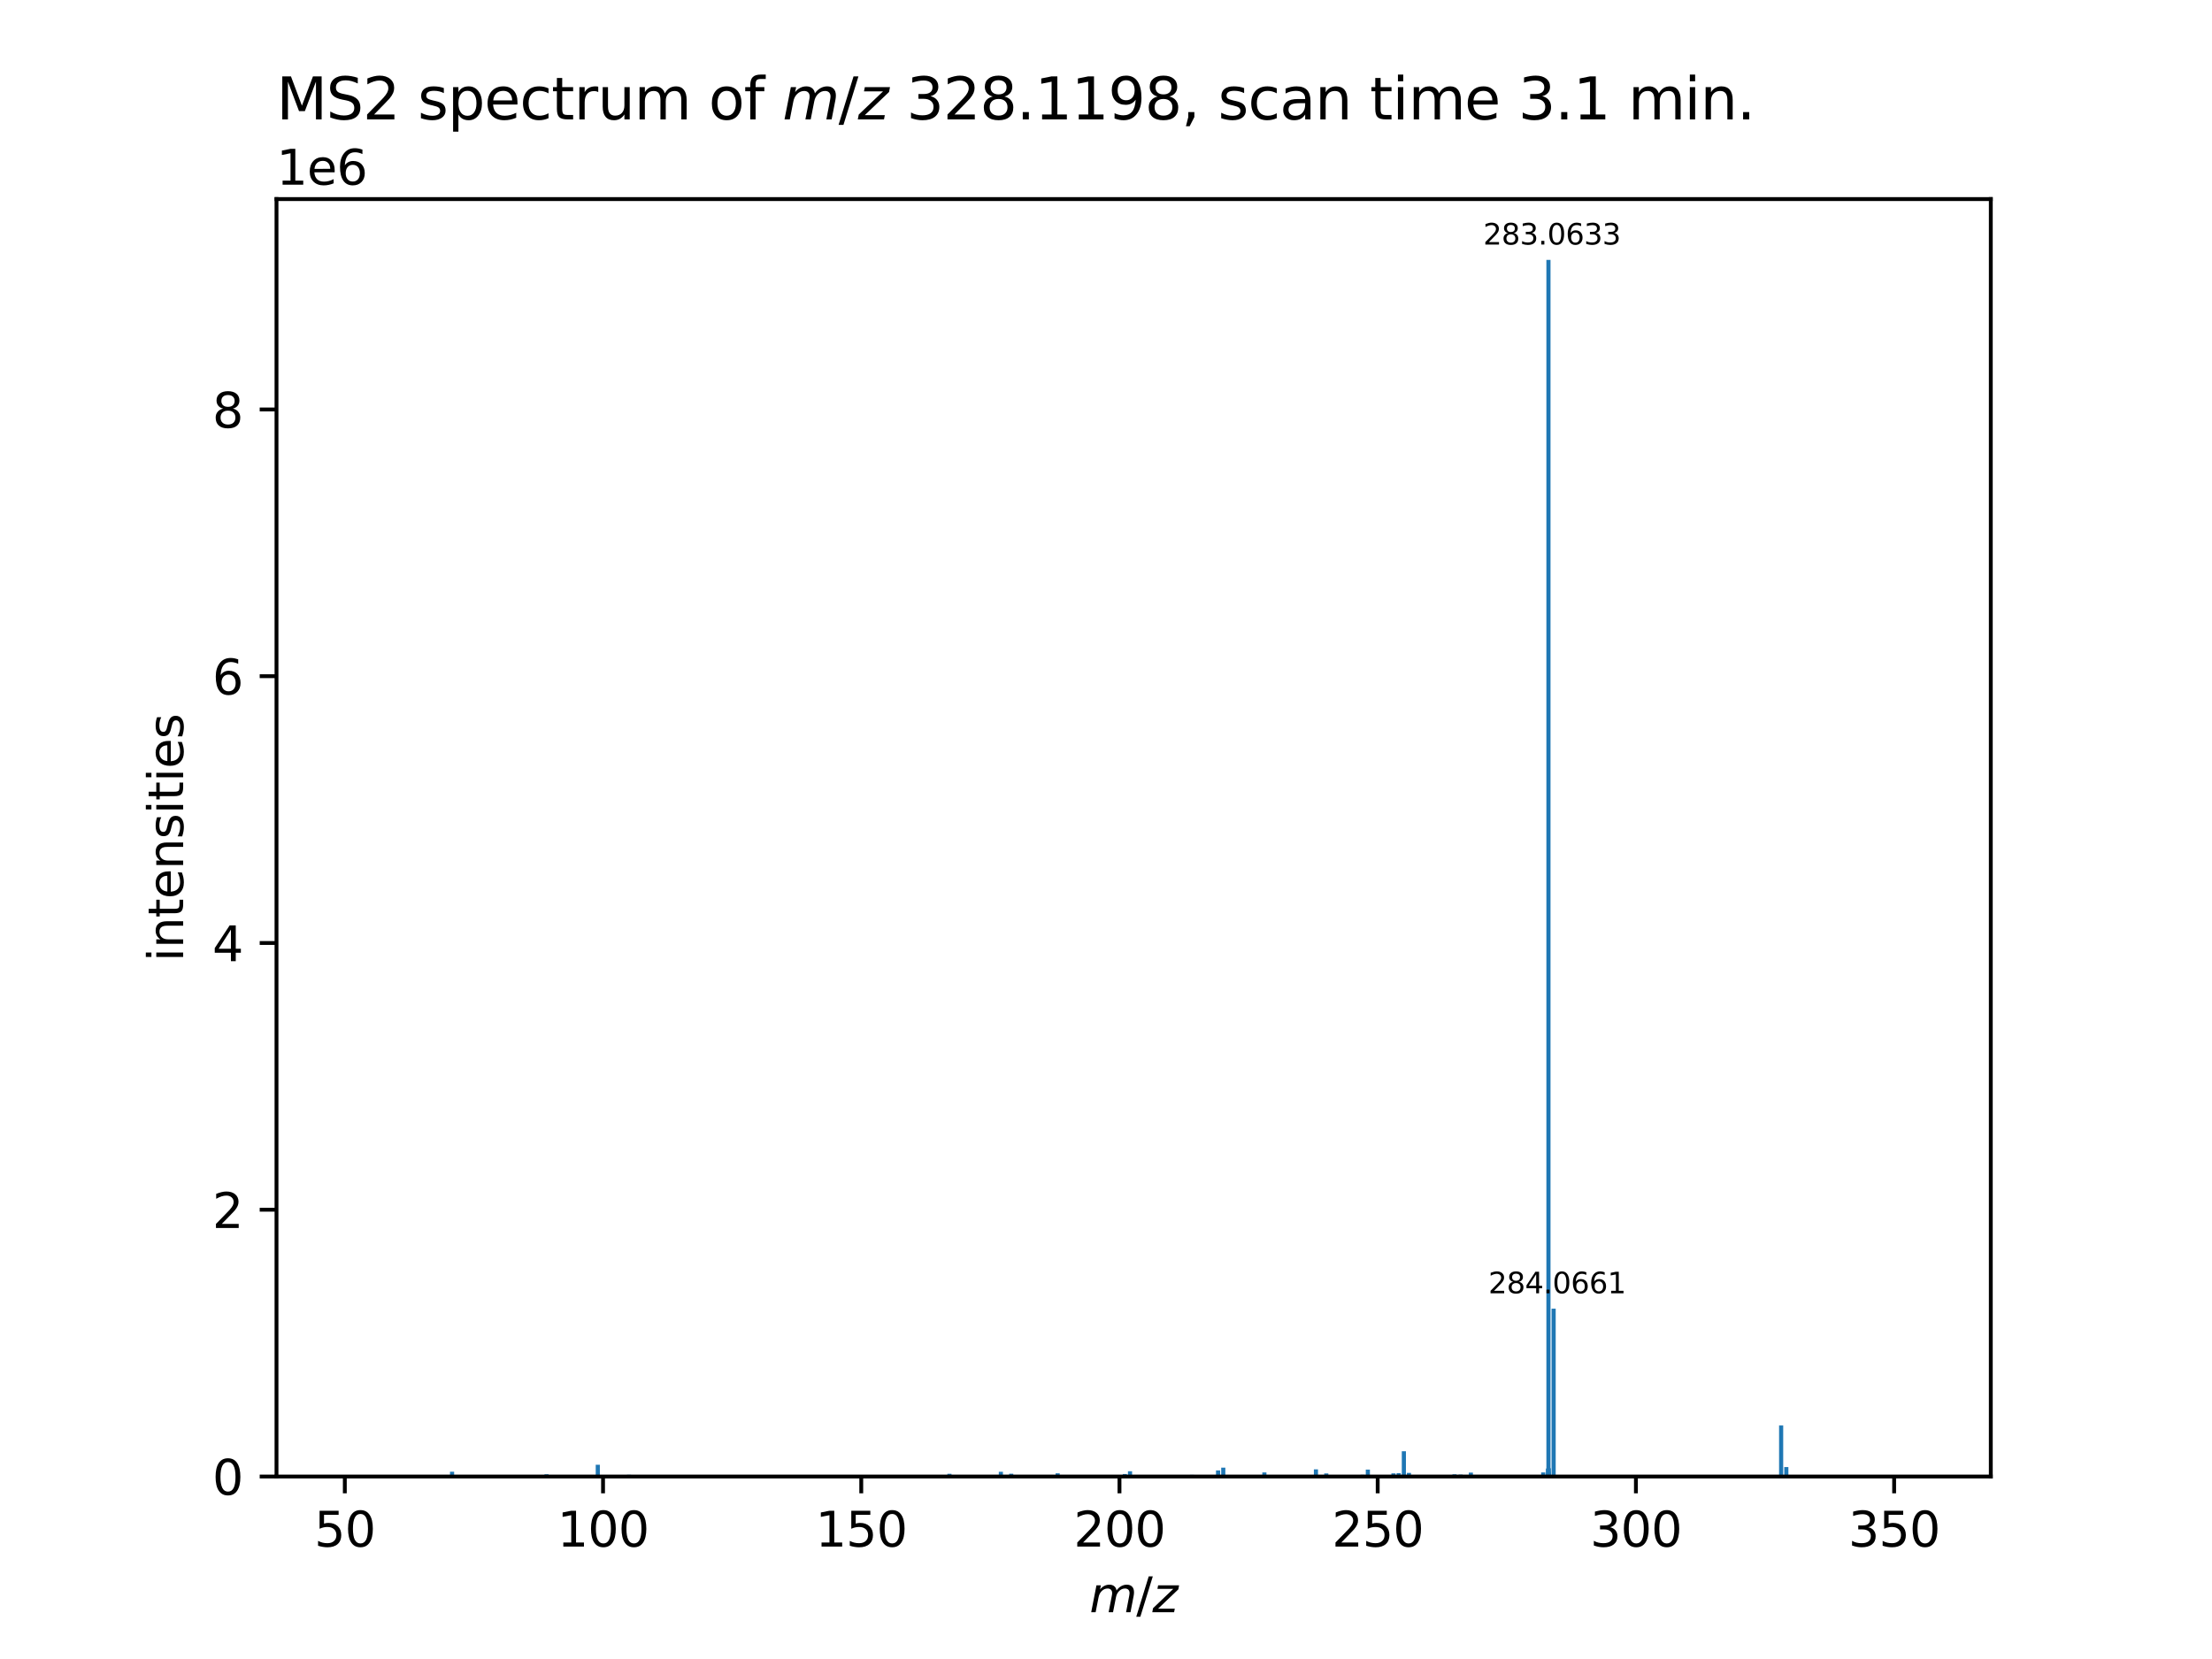 <?xml version="1.0" encoding="utf-8" standalone="no"?>
<!DOCTYPE svg PUBLIC "-//W3C//DTD SVG 1.1//EN"
  "http://www.w3.org/Graphics/SVG/1.1/DTD/svg11.dtd">
<svg xmlns:xlink="http://www.w3.org/1999/xlink" width="460.8pt" height="345.6pt" viewBox="0 0 460.8 345.6" xmlns="http://www.w3.org/2000/svg" version="1.1">
 <defs>
  <style type="text/css">*{stroke-linejoin: round; stroke-linecap: butt}</style>
 </defs>
 <g id="figure_1">
  <g id="patch_1">
   <path d="M 0 345.6 
L 460.8 345.6 
L 460.8 0 
L 0 0 
z
" style="fill: #ffffff"/>
  </g>
  <g id="axes_1">
   <g id="patch_2">
    <path d="M 57.6 307.584 
L 414.72 307.584 
L 414.72 41.472 
L 57.6 41.472 
z
" style="fill: #ffffff"/>
   </g>
   <g id="patch_3">
    <path d="M 73.833 307.584 
L 74.693 307.584 
L 74.693 307.425 
L 73.833 307.425 
z
" clip-path="url(#p16d3e592f6)" style="fill: #1f77b4"/>
   </g>
   <g id="patch_4">
    <path d="M 76.652 307.584 
L 77.513 307.584 
L 77.513 307.449 
L 76.652 307.449 
z
" clip-path="url(#p16d3e592f6)" style="fill: #1f77b4"/>
   </g>
   <g id="patch_5">
    <path d="M 93.742 307.584 
L 94.603 307.584 
L 94.603 306.591 
L 93.742 306.591 
z
" clip-path="url(#p16d3e592f6)" style="fill: #1f77b4"/>
   </g>
   <g id="patch_6">
    <path d="M 98.154 307.584 
L 99.014 307.584 
L 99.014 307.451 
L 98.154 307.451 
z
" clip-path="url(#p16d3e592f6)" style="fill: #1f77b4"/>
   </g>
   <g id="patch_7">
    <path d="M 100.492 307.584 
L 101.353 307.584 
L 101.353 307.401 
L 100.492 307.401 
z
" clip-path="url(#p16d3e592f6)" style="fill: #1f77b4"/>
   </g>
   <g id="patch_8">
    <path d="M 113.424 307.584 
L 114.285 307.584 
L 114.285 307.11 
L 113.424 307.11 
z
" clip-path="url(#p16d3e592f6)" style="fill: #1f77b4"/>
   </g>
   <g id="patch_9">
    <path d="M 117.229 307.584 
L 118.09 307.584 
L 118.09 307.405 
L 117.229 307.405 
z
" clip-path="url(#p16d3e592f6)" style="fill: #1f77b4"/>
   </g>
   <g id="patch_10">
    <path d="M 124.101 307.584 
L 124.962 307.584 
L 124.962 305.14 
L 124.101 305.14 
z
" clip-path="url(#p16d3e592f6)" style="fill: #1f77b4"/>
   </g>
   <g id="patch_11">
    <path d="M 130.609 307.584 
L 131.47 307.584 
L 131.47 307.22 
L 130.609 307.22 
z
" clip-path="url(#p16d3e592f6)" style="fill: #1f77b4"/>
   </g>
   <g id="patch_12">
    <path d="M 131.606 307.584 
L 132.467 307.584 
L 132.467 307.424 
L 131.606 307.424 
z
" clip-path="url(#p16d3e592f6)" style="fill: #1f77b4"/>
   </g>
   <g id="patch_13">
    <path d="M 137.601 307.584 
L 138.461 307.584 
L 138.461 307.428 
L 137.601 307.428 
z
" clip-path="url(#p16d3e592f6)" style="fill: #1f77b4"/>
   </g>
   <g id="patch_14">
    <path d="M 146.256 307.584 
L 147.117 307.584 
L 147.117 307.399 
L 146.256 307.399 
z
" clip-path="url(#p16d3e592f6)" style="fill: #1f77b4"/>
   </g>
   <g id="patch_15">
    <path d="M 160.789 307.584 
L 161.649 307.584 
L 161.649 307.314 
L 160.789 307.314 
z
" clip-path="url(#p16d3e592f6)" style="fill: #1f77b4"/>
   </g>
   <g id="patch_16">
    <path d="M 192.991 307.584 
L 193.852 307.584 
L 193.852 307.29 
L 192.991 307.29 
z
" clip-path="url(#p16d3e592f6)" style="fill: #1f77b4"/>
   </g>
   <g id="patch_17">
    <path d="M 194.075 307.584 
L 194.936 307.584 
L 194.936 307.31 
L 194.075 307.31 
z
" clip-path="url(#p16d3e592f6)" style="fill: #1f77b4"/>
   </g>
   <g id="patch_18">
    <path d="M 197.354 307.584 
L 198.214 307.584 
L 198.214 307.02 
L 197.354 307.02 
z
" clip-path="url(#p16d3e592f6)" style="fill: #1f77b4"/>
   </g>
   <g id="patch_19">
    <path d="M 198.437 307.584 
L 199.297 307.584 
L 199.297 307.366 
L 198.437 307.366 
z
" clip-path="url(#p16d3e592f6)" style="fill: #1f77b4"/>
   </g>
   <g id="patch_20">
    <path d="M 203.582 307.584 
L 204.442 307.584 
L 204.442 307.377 
L 203.582 307.377 
z
" clip-path="url(#p16d3e592f6)" style="fill: #1f77b4"/>
   </g>
   <g id="patch_21">
    <path d="M 205.873 307.584 
L 206.733 307.584 
L 206.733 307.289 
L 205.873 307.289 
z
" clip-path="url(#p16d3e592f6)" style="fill: #1f77b4"/>
   </g>
   <g id="patch_22">
    <path d="M 206.136 307.584 
L 206.996 307.584 
L 206.996 307.364 
L 206.136 307.364 
z
" clip-path="url(#p16d3e592f6)" style="fill: #1f77b4"/>
   </g>
   <g id="patch_23">
    <path d="M 208.069 307.584 
L 208.93 307.584 
L 208.93 306.595 
L 208.069 306.595 
z
" clip-path="url(#p16d3e592f6)" style="fill: #1f77b4"/>
   </g>
   <g id="patch_24">
    <path d="M 210.225 307.584 
L 211.085 307.584 
L 211.085 307.003 
L 210.225 307.003 
z
" clip-path="url(#p16d3e592f6)" style="fill: #1f77b4"/>
   </g>
   <g id="patch_25">
    <path d="M 219.896 307.584 
L 220.756 307.584 
L 220.756 306.916 
L 219.896 306.916 
z
" clip-path="url(#p16d3e592f6)" style="fill: #1f77b4"/>
   </g>
   <g id="patch_26">
    <path d="M 220.964 307.584 
L 221.825 307.584 
L 221.825 307.405 
L 220.964 307.405 
z
" clip-path="url(#p16d3e592f6)" style="fill: #1f77b4"/>
   </g>
   <g id="patch_27">
    <path d="M 222.956 307.584 
L 223.817 307.584 
L 223.817 307.355 
L 222.956 307.355 
z
" clip-path="url(#p16d3e592f6)" style="fill: #1f77b4"/>
   </g>
   <g id="patch_28">
    <path d="M 224.935 307.584 
L 225.795 307.584 
L 225.795 307.41 
L 224.935 307.41 
z
" clip-path="url(#p16d3e592f6)" style="fill: #1f77b4"/>
   </g>
   <g id="patch_29">
    <path d="M 233.89 307.584 
L 234.75 307.584 
L 234.75 307.07 
L 233.89 307.07 
z
" clip-path="url(#p16d3e592f6)" style="fill: #1f77b4"/>
   </g>
   <g id="patch_30">
    <path d="M 234.973 307.584 
L 235.834 307.584 
L 235.834 306.484 
L 234.973 306.484 
z
" clip-path="url(#p16d3e592f6)" style="fill: #1f77b4"/>
   </g>
   <g id="patch_31">
    <path d="M 236.082 307.584 
L 236.943 307.584 
L 236.943 307.355 
L 236.082 307.355 
z
" clip-path="url(#p16d3e592f6)" style="fill: #1f77b4"/>
   </g>
   <g id="patch_32">
    <path d="M 247.884 307.584 
L 248.744 307.584 
L 248.744 307.239 
L 247.884 307.239 
z
" clip-path="url(#p16d3e592f6)" style="fill: #1f77b4"/>
   </g>
   <g id="patch_33">
    <path d="M 253.316 307.584 
L 254.177 307.584 
L 254.177 306.313 
L 253.316 306.313 
z
" clip-path="url(#p16d3e592f6)" style="fill: #1f77b4"/>
   </g>
   <g id="patch_34">
    <path d="M 254.377 307.584 
L 255.238 307.584 
L 255.238 307.267 
L 254.377 307.267 
z
" clip-path="url(#p16d3e592f6)" style="fill: #1f77b4"/>
   </g>
   <g id="patch_35">
    <path d="M 254.4 307.584 
L 255.261 307.584 
L 255.261 305.742 
L 254.4 305.742 
z
" clip-path="url(#p16d3e592f6)" style="fill: #1f77b4"/>
   </g>
   <g id="patch_36">
    <path d="M 255.459 307.584 
L 256.319 307.584 
L 256.319 307.376 
L 255.459 307.376 
z
" clip-path="url(#p16d3e592f6)" style="fill: #1f77b4"/>
   </g>
   <g id="patch_37">
    <path d="M 262.962 307.584 
L 263.823 307.584 
L 263.823 306.738 
L 262.962 306.738 
z
" clip-path="url(#p16d3e592f6)" style="fill: #1f77b4"/>
   </g>
   <g id="patch_38">
    <path d="M 273.704 307.584 
L 274.564 307.584 
L 274.564 306.092 
L 273.704 306.092 
z
" clip-path="url(#p16d3e592f6)" style="fill: #1f77b4"/>
   </g>
   <g id="patch_39">
    <path d="M 274.783 307.584 
L 275.643 307.584 
L 275.643 307.313 
L 274.783 307.313 
z
" clip-path="url(#p16d3e592f6)" style="fill: #1f77b4"/>
   </g>
   <g id="patch_40">
    <path d="M 275.859 307.584 
L 276.72 307.584 
L 276.72 306.942 
L 275.859 306.942 
z
" clip-path="url(#p16d3e592f6)" style="fill: #1f77b4"/>
   </g>
   <g id="patch_41">
    <path d="M 276.94 307.584 
L 277.801 307.584 
L 277.801 307.397 
L 276.94 307.397 
z
" clip-path="url(#p16d3e592f6)" style="fill: #1f77b4"/>
   </g>
   <g id="patch_42">
    <path d="M 277.494 307.584 
L 278.354 307.584 
L 278.354 307.388 
L 277.494 307.388 
z
" clip-path="url(#p16d3e592f6)" style="fill: #1f77b4"/>
   </g>
   <g id="patch_43">
    <path d="M 280.157 307.584 
L 281.017 307.584 
L 281.017 307.336 
L 280.157 307.336 
z
" clip-path="url(#p16d3e592f6)" style="fill: #1f77b4"/>
   </g>
   <g id="patch_44">
    <path d="M 283.434 307.584 
L 284.294 307.584 
L 284.294 307.228 
L 283.434 307.228 
z
" clip-path="url(#p16d3e592f6)" style="fill: #1f77b4"/>
   </g>
   <g id="patch_45">
    <path d="M 284.519 307.584 
L 285.379 307.584 
L 285.379 306.142 
L 284.519 306.142 
z
" clip-path="url(#p16d3e592f6)" style="fill: #1f77b4"/>
   </g>
   <g id="patch_46">
    <path d="M 289.853 307.584 
L 290.714 307.584 
L 290.714 306.932 
L 289.853 306.932 
z
" clip-path="url(#p16d3e592f6)" style="fill: #1f77b4"/>
   </g>
   <g id="patch_47">
    <path d="M 290.937 307.584 
L 291.797 307.584 
L 291.797 306.884 
L 290.937 306.884 
z
" clip-path="url(#p16d3e592f6)" style="fill: #1f77b4"/>
   </g>
   <g id="patch_48">
    <path d="M 292.021 307.584 
L 292.882 307.584 
L 292.882 302.327 
L 292.021 302.327 
z
" clip-path="url(#p16d3e592f6)" style="fill: #1f77b4"/>
   </g>
   <g id="patch_49">
    <path d="M 293.078 307.584 
L 293.938 307.584 
L 293.938 306.835 
L 293.078 306.835 
z
" clip-path="url(#p16d3e592f6)" style="fill: #1f77b4"/>
   </g>
   <g id="patch_50">
    <path d="M 293.104 307.584 
L 293.964 307.584 
L 293.964 307.268 
L 293.104 307.268 
z
" clip-path="url(#p16d3e592f6)" style="fill: #1f77b4"/>
   </g>
   <g id="patch_51">
    <path d="M 301.434 307.584 
L 302.295 307.584 
L 302.295 307.424 
L 301.434 307.424 
z
" clip-path="url(#p16d3e592f6)" style="fill: #1f77b4"/>
   </g>
   <g id="patch_52">
    <path d="M 302.569 307.584 
L 303.43 307.584 
L 303.43 307.125 
L 302.569 307.125 
z
" clip-path="url(#p16d3e592f6)" style="fill: #1f77b4"/>
   </g>
   <g id="patch_53">
    <path d="M 302.762 307.584 
L 303.623 307.584 
L 303.623 307.304 
L 302.762 307.304 
z
" clip-path="url(#p16d3e592f6)" style="fill: #1f77b4"/>
   </g>
   <g id="patch_54">
    <path d="M 303.846 307.584 
L 304.707 307.584 
L 304.707 307.188 
L 303.846 307.188 
z
" clip-path="url(#p16d3e592f6)" style="fill: #1f77b4"/>
   </g>
   <g id="patch_55">
    <path d="M 304.905 307.584 
L 305.766 307.584 
L 305.766 307.29 
L 304.905 307.29 
z
" clip-path="url(#p16d3e592f6)" style="fill: #1f77b4"/>
   </g>
   <g id="patch_56">
    <path d="M 305.977 307.584 
L 306.838 307.584 
L 306.838 306.767 
L 305.977 306.767 
z
" clip-path="url(#p16d3e592f6)" style="fill: #1f77b4"/>
   </g>
   <g id="patch_57">
    <path d="M 317.295 307.584 
L 318.156 307.584 
L 318.156 307.365 
L 317.295 307.365 
z
" clip-path="url(#p16d3e592f6)" style="fill: #1f77b4"/>
   </g>
   <g id="patch_58">
    <path d="M 319.971 307.584 
L 320.832 307.584 
L 320.832 307.271 
L 319.971 307.271 
z
" clip-path="url(#p16d3e592f6)" style="fill: #1f77b4"/>
   </g>
   <g id="patch_59">
    <path d="M 321.053 307.584 
L 321.914 307.584 
L 321.914 306.738 
L 321.053 306.738 
z
" clip-path="url(#p16d3e592f6)" style="fill: #1f77b4"/>
   </g>
   <g id="patch_60">
    <path d="M 322.03 307.584 
L 322.891 307.584 
L 322.891 307.209 
L 322.03 307.209 
z
" clip-path="url(#p16d3e592f6)" style="fill: #1f77b4"/>
   </g>
   <g id="patch_61">
    <path d="M 322.051 307.584 
L 322.911 307.584 
L 322.911 307.007 
L 322.051 307.007 
z
" clip-path="url(#p16d3e592f6)" style="fill: #1f77b4"/>
   </g>
   <g id="patch_62">
    <path d="M 322.07 307.584 
L 322.93 307.584 
L 322.93 305.916 
L 322.07 305.916 
z
" clip-path="url(#p16d3e592f6)" style="fill: #1f77b4"/>
   </g>
   <g id="patch_63">
    <path d="M 322.084 307.584 
L 322.945 307.584 
L 322.945 306.017 
L 322.084 306.017 
z
" clip-path="url(#p16d3e592f6)" style="fill: #1f77b4"/>
   </g>
   <g id="patch_64">
    <path d="M 322.14 307.584 
L 323 307.584 
L 323 54.144 
L 322.14 54.144 
z
" clip-path="url(#p16d3e592f6)" style="fill: #1f77b4"/>
   </g>
   <g id="patch_65">
    <path d="M 322.194 307.584 
L 323.055 307.584 
L 323.055 306.588 
L 322.194 306.588 
z
" clip-path="url(#p16d3e592f6)" style="fill: #1f77b4"/>
   </g>
   <g id="patch_66">
    <path d="M 322.21 307.584 
L 323.071 307.584 
L 323.071 305.866 
L 322.21 305.866 
z
" clip-path="url(#p16d3e592f6)" style="fill: #1f77b4"/>
   </g>
   <g id="patch_67">
    <path d="M 322.258 307.584 
L 323.119 307.584 
L 323.119 306.957 
L 322.258 306.957 
z
" clip-path="url(#p16d3e592f6)" style="fill: #1f77b4"/>
   </g>
   <g id="patch_68">
    <path d="M 323.218 307.584 
L 324.079 307.584 
L 324.079 272.616 
L 323.218 272.616 
z
" clip-path="url(#p16d3e592f6)" style="fill: #1f77b4"/>
   </g>
   <g id="patch_69">
    <path d="M 323.288 307.584 
L 324.149 307.584 
L 324.149 307.347 
L 323.288 307.347 
z
" clip-path="url(#p16d3e592f6)" style="fill: #1f77b4"/>
   </g>
   <g id="patch_70">
    <path d="M 324.288 307.584 
L 325.149 307.584 
L 325.149 307.353 
L 324.288 307.353 
z
" clip-path="url(#p16d3e592f6)" style="fill: #1f77b4"/>
   </g>
   <g id="patch_71">
    <path d="M 370.571 307.584 
L 371.431 307.584 
L 371.431 307.37 
L 370.571 307.37 
z
" clip-path="url(#p16d3e592f6)" style="fill: #1f77b4"/>
   </g>
   <g id="patch_72">
    <path d="M 370.614 307.584 
L 371.474 307.584 
L 371.474 296.953 
L 370.614 296.953 
z
" clip-path="url(#p16d3e592f6)" style="fill: #1f77b4"/>
   </g>
   <g id="patch_73">
    <path d="M 371.693 307.584 
L 372.554 307.584 
L 372.554 305.611 
L 371.693 305.611 
z
" clip-path="url(#p16d3e592f6)" style="fill: #1f77b4"/>
   </g>
   <g id="patch_74">
    <path d="M 387.431 307.584 
L 388.292 307.584 
L 388.292 307.385 
L 387.431 307.385 
z
" clip-path="url(#p16d3e592f6)" style="fill: #1f77b4"/>
   </g>
   <g id="patch_75">
    <path d="M 397.627 307.584 
L 398.487 307.584 
L 398.487 307.394 
L 397.627 307.394 
z
" clip-path="url(#p16d3e592f6)" style="fill: #1f77b4"/>
   </g>
   <g id="matplotlib.axis_1">
    <g id="xtick_1">
     <g id="line2d_1">
      <defs>
       <path id="ma1a41fc623" d="M 0 0 
L 0 3.5 
" style="stroke: #000000; stroke-width: 0.8"/>
      </defs>
      <g>
       <use xlink:href="#ma1a41fc623" x="71.832" y="307.584" style="stroke: #000000; stroke-width: 0.8"/>
      </g>
     </g>
     <g id="text_1">
      <!-- 50 -->
      <g transform="translate(65.47 322.182) scale(0.1 -0.1)">
       <defs>
        <path id="DejaVuSans-35" d="M 691 4666 
L 3169 4666 
L 3169 4134 
L 1269 4134 
L 1269 2991 
Q 1406 3038 1543 3061 
Q 1681 3084 1819 3084 
Q 2600 3084 3056 2656 
Q 3513 2228 3513 1497 
Q 3513 744 3044 326 
Q 2575 -91 1722 -91 
Q 1428 -91 1123 -41 
Q 819 9 494 109 
L 494 744 
Q 775 591 1075 516 
Q 1375 441 1709 441 
Q 2250 441 2565 725 
Q 2881 1009 2881 1497 
Q 2881 1984 2565 2268 
Q 2250 2553 1709 2553 
Q 1456 2553 1204 2497 
Q 953 2441 691 2322 
L 691 4666 
z
" transform="scale(0.016)"/>
        <path id="DejaVuSans-30" d="M 2034 4250 
Q 1547 4250 1301 3770 
Q 1056 3291 1056 2328 
Q 1056 1369 1301 889 
Q 1547 409 2034 409 
Q 2525 409 2770 889 
Q 3016 1369 3016 2328 
Q 3016 3291 2770 3770 
Q 2525 4250 2034 4250 
z
M 2034 4750 
Q 2819 4750 3233 4129 
Q 3647 3509 3647 2328 
Q 3647 1150 3233 529 
Q 2819 -91 2034 -91 
Q 1250 -91 836 529 
Q 422 1150 422 2328 
Q 422 3509 836 4129 
Q 1250 4750 2034 4750 
z
" transform="scale(0.016)"/>
       </defs>
       <use xlink:href="#DejaVuSans-35"/>
       <use xlink:href="#DejaVuSans-30" x="63.623"/>
      </g>
     </g>
    </g>
    <g id="xtick_2">
     <g id="line2d_2">
      <g>
       <use xlink:href="#ma1a41fc623" x="125.624" y="307.584" style="stroke: #000000; stroke-width: 0.8"/>
      </g>
     </g>
     <g id="text_2">
      <!-- 100 -->
      <g transform="translate(116.08 322.182) scale(0.1 -0.1)">
       <defs>
        <path id="DejaVuSans-31" d="M 794 531 
L 1825 531 
L 1825 4091 
L 703 3866 
L 703 4441 
L 1819 4666 
L 2450 4666 
L 2450 531 
L 3481 531 
L 3481 0 
L 794 0 
L 794 531 
z
" transform="scale(0.016)"/>
       </defs>
       <use xlink:href="#DejaVuSans-31"/>
       <use xlink:href="#DejaVuSans-30" x="63.623"/>
       <use xlink:href="#DejaVuSans-30" x="127.246"/>
      </g>
     </g>
    </g>
    <g id="xtick_3">
     <g id="line2d_3">
      <g>
       <use xlink:href="#ma1a41fc623" x="179.416" y="307.584" style="stroke: #000000; stroke-width: 0.8"/>
      </g>
     </g>
     <g id="text_3">
      <!-- 150 -->
      <g transform="translate(169.872 322.182) scale(0.1 -0.1)">
       <use xlink:href="#DejaVuSans-31"/>
       <use xlink:href="#DejaVuSans-35" x="63.623"/>
       <use xlink:href="#DejaVuSans-30" x="127.246"/>
      </g>
     </g>
    </g>
    <g id="xtick_4">
     <g id="line2d_4">
      <g>
       <use xlink:href="#ma1a41fc623" x="233.207" y="307.584" style="stroke: #000000; stroke-width: 0.8"/>
      </g>
     </g>
     <g id="text_4">
      <!-- 200 -->
      <g transform="translate(223.664 322.182) scale(0.1 -0.1)">
       <defs>
        <path id="DejaVuSans-32" d="M 1228 531 
L 3431 531 
L 3431 0 
L 469 0 
L 469 531 
Q 828 903 1448 1529 
Q 2069 2156 2228 2338 
Q 2531 2678 2651 2914 
Q 2772 3150 2772 3378 
Q 2772 3750 2511 3984 
Q 2250 4219 1831 4219 
Q 1534 4219 1204 4116 
Q 875 4013 500 3803 
L 500 4441 
Q 881 4594 1212 4672 
Q 1544 4750 1819 4750 
Q 2544 4750 2975 4387 
Q 3406 4025 3406 3419 
Q 3406 3131 3298 2873 
Q 3191 2616 2906 2266 
Q 2828 2175 2409 1742 
Q 1991 1309 1228 531 
z
" transform="scale(0.016)"/>
       </defs>
       <use xlink:href="#DejaVuSans-32"/>
       <use xlink:href="#DejaVuSans-30" x="63.623"/>
       <use xlink:href="#DejaVuSans-30" x="127.246"/>
      </g>
     </g>
    </g>
    <g id="xtick_5">
     <g id="line2d_5">
      <g>
       <use xlink:href="#ma1a41fc623" x="286.999" y="307.584" style="stroke: #000000; stroke-width: 0.8"/>
      </g>
     </g>
     <g id="text_5">
      <!-- 250 -->
      <g transform="translate(277.456 322.182) scale(0.1 -0.1)">
       <use xlink:href="#DejaVuSans-32"/>
       <use xlink:href="#DejaVuSans-35" x="63.623"/>
       <use xlink:href="#DejaVuSans-30" x="127.246"/>
      </g>
     </g>
    </g>
    <g id="xtick_6">
     <g id="line2d_6">
      <g>
       <use xlink:href="#ma1a41fc623" x="340.791" y="307.584" style="stroke: #000000; stroke-width: 0.8"/>
      </g>
     </g>
     <g id="text_6">
      <!-- 300 -->
      <g transform="translate(331.247 322.182) scale(0.1 -0.1)">
       <defs>
        <path id="DejaVuSans-33" d="M 2597 2516 
Q 3050 2419 3304 2112 
Q 3559 1806 3559 1356 
Q 3559 666 3084 287 
Q 2609 -91 1734 -91 
Q 1441 -91 1130 -33 
Q 819 25 488 141 
L 488 750 
Q 750 597 1062 519 
Q 1375 441 1716 441 
Q 2309 441 2620 675 
Q 2931 909 2931 1356 
Q 2931 1769 2642 2001 
Q 2353 2234 1838 2234 
L 1294 2234 
L 1294 2753 
L 1863 2753 
Q 2328 2753 2575 2939 
Q 2822 3125 2822 3475 
Q 2822 3834 2567 4026 
Q 2313 4219 1838 4219 
Q 1578 4219 1281 4162 
Q 984 4106 628 3988 
L 628 4550 
Q 988 4650 1302 4700 
Q 1616 4750 1894 4750 
Q 2613 4750 3031 4423 
Q 3450 4097 3450 3541 
Q 3450 3153 3228 2886 
Q 3006 2619 2597 2516 
z
" transform="scale(0.016)"/>
       </defs>
       <use xlink:href="#DejaVuSans-33"/>
       <use xlink:href="#DejaVuSans-30" x="63.623"/>
       <use xlink:href="#DejaVuSans-30" x="127.246"/>
      </g>
     </g>
    </g>
    <g id="xtick_7">
     <g id="line2d_7">
      <g>
       <use xlink:href="#ma1a41fc623" x="394.583" y="307.584" style="stroke: #000000; stroke-width: 0.8"/>
      </g>
     </g>
     <g id="text_7">
      <!-- 350 -->
      <g transform="translate(385.039 322.182) scale(0.1 -0.1)">
       <use xlink:href="#DejaVuSans-33"/>
       <use xlink:href="#DejaVuSans-35" x="63.623"/>
       <use xlink:href="#DejaVuSans-30" x="127.246"/>
      </g>
     </g>
    </g>
    <g id="text_8">
     <!-- ${m/z}$ -->
     <g transform="translate(226.96 335.861) scale(0.1 -0.1)">
      <defs>
       <path id="DejaVuSans-Oblique-6d" d="M 5747 2113 
L 5338 0 
L 4763 0 
L 5166 2094 
Q 5191 2228 5203 2325 
Q 5216 2422 5216 2491 
Q 5216 2772 5059 2928 
Q 4903 3084 4622 3084 
Q 4203 3084 3875 2770 
Q 3547 2456 3450 1953 
L 3066 0 
L 2491 0 
L 2900 2094 
Q 2925 2209 2937 2307 
Q 2950 2406 2950 2484 
Q 2950 2769 2794 2926 
Q 2638 3084 2363 3084 
Q 1938 3084 1609 2770 
Q 1281 2456 1184 1953 
L 800 0 
L 225 0 
L 909 3500 
L 1484 3500 
L 1375 2956 
Q 1609 3263 1923 3423 
Q 2238 3584 2597 3584 
Q 2978 3584 3223 3384 
Q 3469 3184 3519 2828 
Q 3781 3197 4126 3390 
Q 4472 3584 4856 3584 
Q 5306 3584 5551 3325 
Q 5797 3066 5797 2591 
Q 5797 2488 5784 2364 
Q 5772 2241 5747 2113 
z
" transform="scale(0.016)"/>
       <path id="DejaVuSans-2f" d="M 1625 4666 
L 2156 4666 
L 531 -594 
L 0 -594 
L 1625 4666 
z
" transform="scale(0.016)"/>
       <path id="DejaVuSans-Oblique-7a" d="M 744 3500 
L 3475 3500 
L 3372 2975 
L 738 459 
L 2913 459 
L 2822 0 
L -19 0 
L 84 525 
L 2719 3041 
L 653 3041 
L 744 3500 
z
" transform="scale(0.016)"/>
      </defs>
      <use xlink:href="#DejaVuSans-Oblique-6d" transform="translate(0 0.094)"/>
      <use xlink:href="#DejaVuSans-2f" transform="translate(97.412 0.094)"/>
      <use xlink:href="#DejaVuSans-Oblique-7a" transform="translate(131.104 0.094)"/>
     </g>
    </g>
   </g>
   <g id="matplotlib.axis_2">
    <g id="ytick_1">
     <g id="line2d_8">
      <defs>
       <path id="mc572504c7c" d="M 0 0 
L -3.5 0 
" style="stroke: #000000; stroke-width: 0.8"/>
      </defs>
      <g>
       <use xlink:href="#mc572504c7c" x="57.6" y="307.584" style="stroke: #000000; stroke-width: 0.8"/>
      </g>
     </g>
     <g id="text_9">
      <!-- 0 -->
      <g transform="translate(44.237 311.383) scale(0.1 -0.1)">
       <use xlink:href="#DejaVuSans-30"/>
      </g>
     </g>
    </g>
    <g id="ytick_2">
     <g id="line2d_9">
      <g>
       <use xlink:href="#mc572504c7c" x="57.6" y="252.011" style="stroke: #000000; stroke-width: 0.8"/>
      </g>
     </g>
     <g id="text_10">
      <!-- 2 -->
      <g transform="translate(44.237 255.811) scale(0.1 -0.1)">
       <use xlink:href="#DejaVuSans-32"/>
      </g>
     </g>
    </g>
    <g id="ytick_3">
     <g id="line2d_10">
      <g>
       <use xlink:href="#mc572504c7c" x="57.6" y="196.439" style="stroke: #000000; stroke-width: 0.8"/>
      </g>
     </g>
     <g id="text_11">
      <!-- 4 -->
      <g transform="translate(44.237 200.238) scale(0.1 -0.1)">
       <defs>
        <path id="DejaVuSans-34" d="M 2419 4116 
L 825 1625 
L 2419 1625 
L 2419 4116 
z
M 2253 4666 
L 3047 4666 
L 3047 1625 
L 3713 1625 
L 3713 1100 
L 3047 1100 
L 3047 0 
L 2419 0 
L 2419 1100 
L 313 1100 
L 313 1709 
L 2253 4666 
z
" transform="scale(0.016)"/>
       </defs>
       <use xlink:href="#DejaVuSans-34"/>
      </g>
     </g>
    </g>
    <g id="ytick_4">
     <g id="line2d_11">
      <g>
       <use xlink:href="#mc572504c7c" x="57.6" y="140.866" style="stroke: #000000; stroke-width: 0.8"/>
      </g>
     </g>
     <g id="text_12">
      <!-- 6 -->
      <g transform="translate(44.237 144.665) scale(0.1 -0.1)">
       <defs>
        <path id="DejaVuSans-36" d="M 2113 2584 
Q 1688 2584 1439 2293 
Q 1191 2003 1191 1497 
Q 1191 994 1439 701 
Q 1688 409 2113 409 
Q 2538 409 2786 701 
Q 3034 994 3034 1497 
Q 3034 2003 2786 2293 
Q 2538 2584 2113 2584 
z
M 3366 4563 
L 3366 3988 
Q 3128 4100 2886 4159 
Q 2644 4219 2406 4219 
Q 1781 4219 1451 3797 
Q 1122 3375 1075 2522 
Q 1259 2794 1537 2939 
Q 1816 3084 2150 3084 
Q 2853 3084 3261 2657 
Q 3669 2231 3669 1497 
Q 3669 778 3244 343 
Q 2819 -91 2113 -91 
Q 1303 -91 875 529 
Q 447 1150 447 2328 
Q 447 3434 972 4092 
Q 1497 4750 2381 4750 
Q 2619 4750 2861 4703 
Q 3103 4656 3366 4563 
z
" transform="scale(0.016)"/>
       </defs>
       <use xlink:href="#DejaVuSans-36"/>
      </g>
     </g>
    </g>
    <g id="ytick_5">
     <g id="line2d_12">
      <g>
       <use xlink:href="#mc572504c7c" x="57.6" y="85.293" style="stroke: #000000; stroke-width: 0.8"/>
      </g>
     </g>
     <g id="text_13">
      <!-- 8 -->
      <g transform="translate(44.237 89.093) scale(0.1 -0.1)">
       <defs>
        <path id="DejaVuSans-38" d="M 2034 2216 
Q 1584 2216 1326 1975 
Q 1069 1734 1069 1313 
Q 1069 891 1326 650 
Q 1584 409 2034 409 
Q 2484 409 2743 651 
Q 3003 894 3003 1313 
Q 3003 1734 2745 1975 
Q 2488 2216 2034 2216 
z
M 1403 2484 
Q 997 2584 770 2862 
Q 544 3141 544 3541 
Q 544 4100 942 4425 
Q 1341 4750 2034 4750 
Q 2731 4750 3128 4425 
Q 3525 4100 3525 3541 
Q 3525 3141 3298 2862 
Q 3072 2584 2669 2484 
Q 3125 2378 3379 2068 
Q 3634 1759 3634 1313 
Q 3634 634 3220 271 
Q 2806 -91 2034 -91 
Q 1263 -91 848 271 
Q 434 634 434 1313 
Q 434 1759 690 2068 
Q 947 2378 1403 2484 
z
M 1172 3481 
Q 1172 3119 1398 2916 
Q 1625 2713 2034 2713 
Q 2441 2713 2670 2916 
Q 2900 3119 2900 3481 
Q 2900 3844 2670 4047 
Q 2441 4250 2034 4250 
Q 1625 4250 1398 4047 
Q 1172 3844 1172 3481 
z
" transform="scale(0.016)"/>
       </defs>
       <use xlink:href="#DejaVuSans-38"/>
      </g>
     </g>
    </g>
    <g id="text_14">
     <!-- intensities -->
     <g transform="translate(38.158 200.315) rotate(-90) scale(0.1 -0.1)">
      <defs>
       <path id="DejaVuSans-69" d="M 603 3500 
L 1178 3500 
L 1178 0 
L 603 0 
L 603 3500 
z
M 603 4863 
L 1178 4863 
L 1178 4134 
L 603 4134 
L 603 4863 
z
" transform="scale(0.016)"/>
       <path id="DejaVuSans-6e" d="M 3513 2113 
L 3513 0 
L 2938 0 
L 2938 2094 
Q 2938 2591 2744 2837 
Q 2550 3084 2163 3084 
Q 1697 3084 1428 2787 
Q 1159 2491 1159 1978 
L 1159 0 
L 581 0 
L 581 3500 
L 1159 3500 
L 1159 2956 
Q 1366 3272 1645 3428 
Q 1925 3584 2291 3584 
Q 2894 3584 3203 3211 
Q 3513 2838 3513 2113 
z
" transform="scale(0.016)"/>
       <path id="DejaVuSans-74" d="M 1172 4494 
L 1172 3500 
L 2356 3500 
L 2356 3053 
L 1172 3053 
L 1172 1153 
Q 1172 725 1289 603 
Q 1406 481 1766 481 
L 2356 481 
L 2356 0 
L 1766 0 
Q 1100 0 847 248 
Q 594 497 594 1153 
L 594 3053 
L 172 3053 
L 172 3500 
L 594 3500 
L 594 4494 
L 1172 4494 
z
" transform="scale(0.016)"/>
       <path id="DejaVuSans-65" d="M 3597 1894 
L 3597 1613 
L 953 1613 
Q 991 1019 1311 708 
Q 1631 397 2203 397 
Q 2534 397 2845 478 
Q 3156 559 3463 722 
L 3463 178 
Q 3153 47 2828 -22 
Q 2503 -91 2169 -91 
Q 1331 -91 842 396 
Q 353 884 353 1716 
Q 353 2575 817 3079 
Q 1281 3584 2069 3584 
Q 2775 3584 3186 3129 
Q 3597 2675 3597 1894 
z
M 3022 2063 
Q 3016 2534 2758 2815 
Q 2500 3097 2075 3097 
Q 1594 3097 1305 2825 
Q 1016 2553 972 2059 
L 3022 2063 
z
" transform="scale(0.016)"/>
       <path id="DejaVuSans-73" d="M 2834 3397 
L 2834 2853 
Q 2591 2978 2328 3040 
Q 2066 3103 1784 3103 
Q 1356 3103 1142 2972 
Q 928 2841 928 2578 
Q 928 2378 1081 2264 
Q 1234 2150 1697 2047 
L 1894 2003 
Q 2506 1872 2764 1633 
Q 3022 1394 3022 966 
Q 3022 478 2636 193 
Q 2250 -91 1575 -91 
Q 1294 -91 989 -36 
Q 684 19 347 128 
L 347 722 
Q 666 556 975 473 
Q 1284 391 1588 391 
Q 1994 391 2212 530 
Q 2431 669 2431 922 
Q 2431 1156 2273 1281 
Q 2116 1406 1581 1522 
L 1381 1569 
Q 847 1681 609 1914 
Q 372 2147 372 2553 
Q 372 3047 722 3315 
Q 1072 3584 1716 3584 
Q 2034 3584 2315 3537 
Q 2597 3491 2834 3397 
z
" transform="scale(0.016)"/>
      </defs>
      <use xlink:href="#DejaVuSans-69"/>
      <use xlink:href="#DejaVuSans-6e" x="27.783"/>
      <use xlink:href="#DejaVuSans-74" x="91.162"/>
      <use xlink:href="#DejaVuSans-65" x="130.371"/>
      <use xlink:href="#DejaVuSans-6e" x="191.895"/>
      <use xlink:href="#DejaVuSans-73" x="255.273"/>
      <use xlink:href="#DejaVuSans-69" x="307.373"/>
      <use xlink:href="#DejaVuSans-74" x="335.156"/>
      <use xlink:href="#DejaVuSans-69" x="374.365"/>
      <use xlink:href="#DejaVuSans-65" x="402.148"/>
      <use xlink:href="#DejaVuSans-73" x="463.672"/>
     </g>
    </g>
    <g id="text_15">
     <!-- 1e6 -->
     <g transform="translate(57.6 38.472) scale(0.1 -0.1)">
      <use xlink:href="#DejaVuSans-31"/>
      <use xlink:href="#DejaVuSans-65" x="63.623"/>
      <use xlink:href="#DejaVuSans-36" x="125.146"/>
     </g>
    </g>
   </g>
   <g id="patch_76">
    <path d="M 57.6 307.584 
L 57.6 41.472 
" style="fill: none; stroke: #000000; stroke-width: 0.8; stroke-linejoin: miter; stroke-linecap: square"/>
   </g>
   <g id="patch_77">
    <path d="M 414.72 307.584 
L 414.72 41.472 
" style="fill: none; stroke: #000000; stroke-width: 0.8; stroke-linejoin: miter; stroke-linecap: square"/>
   </g>
   <g id="patch_78">
    <path d="M 57.6 307.584 
L 414.72 307.584 
" style="fill: none; stroke: #000000; stroke-width: 0.8; stroke-linejoin: miter; stroke-linecap: square"/>
   </g>
   <g id="patch_79">
    <path d="M 57.6 41.472 
L 414.72 41.472 
" style="fill: none; stroke: #000000; stroke-width: 0.8; stroke-linejoin: miter; stroke-linecap: square"/>
   </g>
   <g id="text_16">
    <!-- 283.0633 -->
    <g transform="translate(308.975 50.94) scale(0.06 -0.06)">
     <defs>
      <path id="DejaVuSans-2e" d="M 684 794 
L 1344 794 
L 1344 0 
L 684 0 
L 684 794 
z
" transform="scale(0.016)"/>
     </defs>
     <use xlink:href="#DejaVuSans-32"/>
     <use xlink:href="#DejaVuSans-38" x="63.623"/>
     <use xlink:href="#DejaVuSans-33" x="127.246"/>
     <use xlink:href="#DejaVuSans-2e" x="190.869"/>
     <use xlink:href="#DejaVuSans-30" x="222.656"/>
     <use xlink:href="#DejaVuSans-36" x="286.279"/>
     <use xlink:href="#DejaVuSans-33" x="349.902"/>
     <use xlink:href="#DejaVuSans-33" x="413.525"/>
    </g>
   </g>
   <g id="text_17">
    <!-- 284.0661 -->
    <g transform="translate(310.054 269.412) scale(0.06 -0.06)">
     <use xlink:href="#DejaVuSans-32"/>
     <use xlink:href="#DejaVuSans-38" x="63.623"/>
     <use xlink:href="#DejaVuSans-34" x="127.246"/>
     <use xlink:href="#DejaVuSans-2e" x="190.869"/>
     <use xlink:href="#DejaVuSans-30" x="222.656"/>
     <use xlink:href="#DejaVuSans-36" x="286.279"/>
     <use xlink:href="#DejaVuSans-36" x="349.902"/>
     <use xlink:href="#DejaVuSans-31" x="413.525"/>
    </g>
   </g>
   <g id="text_18">
    <!-- MS2 spectrum of ${m/z}$ 328.1198, scan time 3.1 min. -->
    <g transform="translate(57.6 24.874) scale(0.12 -0.12)">
     <defs>
      <path id="DejaVuSans-4d" d="M 628 4666 
L 1569 4666 
L 2759 1491 
L 3956 4666 
L 4897 4666 
L 4897 0 
L 4281 0 
L 4281 4097 
L 3078 897 
L 2444 897 
L 1241 4097 
L 1241 0 
L 628 0 
L 628 4666 
z
" transform="scale(0.016)"/>
      <path id="DejaVuSans-53" d="M 3425 4513 
L 3425 3897 
Q 3066 4069 2747 4153 
Q 2428 4238 2131 4238 
Q 1616 4238 1336 4038 
Q 1056 3838 1056 3469 
Q 1056 3159 1242 3001 
Q 1428 2844 1947 2747 
L 2328 2669 
Q 3034 2534 3370 2195 
Q 3706 1856 3706 1288 
Q 3706 609 3251 259 
Q 2797 -91 1919 -91 
Q 1588 -91 1214 -16 
Q 841 59 441 206 
L 441 856 
Q 825 641 1194 531 
Q 1563 422 1919 422 
Q 2459 422 2753 634 
Q 3047 847 3047 1241 
Q 3047 1584 2836 1778 
Q 2625 1972 2144 2069 
L 1759 2144 
Q 1053 2284 737 2584 
Q 422 2884 422 3419 
Q 422 4038 858 4394 
Q 1294 4750 2059 4750 
Q 2388 4750 2728 4690 
Q 3069 4631 3425 4513 
z
" transform="scale(0.016)"/>
      <path id="DejaVuSans-20" transform="scale(0.016)"/>
      <path id="DejaVuSans-70" d="M 1159 525 
L 1159 -1331 
L 581 -1331 
L 581 3500 
L 1159 3500 
L 1159 2969 
Q 1341 3281 1617 3432 
Q 1894 3584 2278 3584 
Q 2916 3584 3314 3078 
Q 3713 2572 3713 1747 
Q 3713 922 3314 415 
Q 2916 -91 2278 -91 
Q 1894 -91 1617 61 
Q 1341 213 1159 525 
z
M 3116 1747 
Q 3116 2381 2855 2742 
Q 2594 3103 2138 3103 
Q 1681 3103 1420 2742 
Q 1159 2381 1159 1747 
Q 1159 1113 1420 752 
Q 1681 391 2138 391 
Q 2594 391 2855 752 
Q 3116 1113 3116 1747 
z
" transform="scale(0.016)"/>
      <path id="DejaVuSans-63" d="M 3122 3366 
L 3122 2828 
Q 2878 2963 2633 3030 
Q 2388 3097 2138 3097 
Q 1578 3097 1268 2742 
Q 959 2388 959 1747 
Q 959 1106 1268 751 
Q 1578 397 2138 397 
Q 2388 397 2633 464 
Q 2878 531 3122 666 
L 3122 134 
Q 2881 22 2623 -34 
Q 2366 -91 2075 -91 
Q 1284 -91 818 406 
Q 353 903 353 1747 
Q 353 2603 823 3093 
Q 1294 3584 2113 3584 
Q 2378 3584 2631 3529 
Q 2884 3475 3122 3366 
z
" transform="scale(0.016)"/>
      <path id="DejaVuSans-72" d="M 2631 2963 
Q 2534 3019 2420 3045 
Q 2306 3072 2169 3072 
Q 1681 3072 1420 2755 
Q 1159 2438 1159 1844 
L 1159 0 
L 581 0 
L 581 3500 
L 1159 3500 
L 1159 2956 
Q 1341 3275 1631 3429 
Q 1922 3584 2338 3584 
Q 2397 3584 2469 3576 
Q 2541 3569 2628 3553 
L 2631 2963 
z
" transform="scale(0.016)"/>
      <path id="DejaVuSans-75" d="M 544 1381 
L 544 3500 
L 1119 3500 
L 1119 1403 
Q 1119 906 1312 657 
Q 1506 409 1894 409 
Q 2359 409 2629 706 
Q 2900 1003 2900 1516 
L 2900 3500 
L 3475 3500 
L 3475 0 
L 2900 0 
L 2900 538 
Q 2691 219 2414 64 
Q 2138 -91 1772 -91 
Q 1169 -91 856 284 
Q 544 659 544 1381 
z
M 1991 3584 
L 1991 3584 
z
" transform="scale(0.016)"/>
      <path id="DejaVuSans-6d" d="M 3328 2828 
Q 3544 3216 3844 3400 
Q 4144 3584 4550 3584 
Q 5097 3584 5394 3201 
Q 5691 2819 5691 2113 
L 5691 0 
L 5113 0 
L 5113 2094 
Q 5113 2597 4934 2840 
Q 4756 3084 4391 3084 
Q 3944 3084 3684 2787 
Q 3425 2491 3425 1978 
L 3425 0 
L 2847 0 
L 2847 2094 
Q 2847 2600 2669 2842 
Q 2491 3084 2119 3084 
Q 1678 3084 1418 2786 
Q 1159 2488 1159 1978 
L 1159 0 
L 581 0 
L 581 3500 
L 1159 3500 
L 1159 2956 
Q 1356 3278 1631 3431 
Q 1906 3584 2284 3584 
Q 2666 3584 2933 3390 
Q 3200 3197 3328 2828 
z
" transform="scale(0.016)"/>
      <path id="DejaVuSans-6f" d="M 1959 3097 
Q 1497 3097 1228 2736 
Q 959 2375 959 1747 
Q 959 1119 1226 758 
Q 1494 397 1959 397 
Q 2419 397 2687 759 
Q 2956 1122 2956 1747 
Q 2956 2369 2687 2733 
Q 2419 3097 1959 3097 
z
M 1959 3584 
Q 2709 3584 3137 3096 
Q 3566 2609 3566 1747 
Q 3566 888 3137 398 
Q 2709 -91 1959 -91 
Q 1206 -91 779 398 
Q 353 888 353 1747 
Q 353 2609 779 3096 
Q 1206 3584 1959 3584 
z
" transform="scale(0.016)"/>
      <path id="DejaVuSans-66" d="M 2375 4863 
L 2375 4384 
L 1825 4384 
Q 1516 4384 1395 4259 
Q 1275 4134 1275 3809 
L 1275 3500 
L 2222 3500 
L 2222 3053 
L 1275 3053 
L 1275 0 
L 697 0 
L 697 3053 
L 147 3053 
L 147 3500 
L 697 3500 
L 697 3744 
Q 697 4328 969 4595 
Q 1241 4863 1831 4863 
L 2375 4863 
z
" transform="scale(0.016)"/>
      <path id="DejaVuSans-39" d="M 703 97 
L 703 672 
Q 941 559 1184 500 
Q 1428 441 1663 441 
Q 2288 441 2617 861 
Q 2947 1281 2994 2138 
Q 2813 1869 2534 1725 
Q 2256 1581 1919 1581 
Q 1219 1581 811 2004 
Q 403 2428 403 3163 
Q 403 3881 828 4315 
Q 1253 4750 1959 4750 
Q 2769 4750 3195 4129 
Q 3622 3509 3622 2328 
Q 3622 1225 3098 567 
Q 2575 -91 1691 -91 
Q 1453 -91 1209 -44 
Q 966 3 703 97 
z
M 1959 2075 
Q 2384 2075 2632 2365 
Q 2881 2656 2881 3163 
Q 2881 3666 2632 3958 
Q 2384 4250 1959 4250 
Q 1534 4250 1286 3958 
Q 1038 3666 1038 3163 
Q 1038 2656 1286 2365 
Q 1534 2075 1959 2075 
z
" transform="scale(0.016)"/>
      <path id="DejaVuSans-2c" d="M 750 794 
L 1409 794 
L 1409 256 
L 897 -744 
L 494 -744 
L 750 256 
L 750 794 
z
" transform="scale(0.016)"/>
      <path id="DejaVuSans-61" d="M 2194 1759 
Q 1497 1759 1228 1600 
Q 959 1441 959 1056 
Q 959 750 1161 570 
Q 1363 391 1709 391 
Q 2188 391 2477 730 
Q 2766 1069 2766 1631 
L 2766 1759 
L 2194 1759 
z
M 3341 1997 
L 3341 0 
L 2766 0 
L 2766 531 
Q 2569 213 2275 61 
Q 1981 -91 1556 -91 
Q 1019 -91 701 211 
Q 384 513 384 1019 
Q 384 1609 779 1909 
Q 1175 2209 1959 2209 
L 2766 2209 
L 2766 2266 
Q 2766 2663 2505 2880 
Q 2244 3097 1772 3097 
Q 1472 3097 1187 3025 
Q 903 2953 641 2809 
L 641 3341 
Q 956 3463 1253 3523 
Q 1550 3584 1831 3584 
Q 2591 3584 2966 3190 
Q 3341 2797 3341 1997 
z
" transform="scale(0.016)"/>
     </defs>
     <use xlink:href="#DejaVuSans-4d" transform="translate(0 0.016)"/>
     <use xlink:href="#DejaVuSans-53" transform="translate(86.279 0.016)"/>
     <use xlink:href="#DejaVuSans-32" transform="translate(149.756 0.016)"/>
     <use xlink:href="#DejaVuSans-20" transform="translate(213.379 0.016)"/>
     <use xlink:href="#DejaVuSans-73" transform="translate(245.166 0.016)"/>
     <use xlink:href="#DejaVuSans-70" transform="translate(297.266 0.016)"/>
     <use xlink:href="#DejaVuSans-65" transform="translate(360.742 0.016)"/>
     <use xlink:href="#DejaVuSans-63" transform="translate(422.266 0.016)"/>
     <use xlink:href="#DejaVuSans-74" transform="translate(477.246 0.016)"/>
     <use xlink:href="#DejaVuSans-72" transform="translate(516.455 0.016)"/>
     <use xlink:href="#DejaVuSans-75" transform="translate(557.568 0.016)"/>
     <use xlink:href="#DejaVuSans-6d" transform="translate(620.947 0.016)"/>
     <use xlink:href="#DejaVuSans-20" transform="translate(718.359 0.016)"/>
     <use xlink:href="#DejaVuSans-6f" transform="translate(750.146 0.016)"/>
     <use xlink:href="#DejaVuSans-66" transform="translate(811.328 0.016)"/>
     <use xlink:href="#DejaVuSans-20" transform="translate(846.533 0.016)"/>
     <use xlink:href="#DejaVuSans-Oblique-6d" transform="translate(878.32 0.016)"/>
     <use xlink:href="#DejaVuSans-2f" transform="translate(975.732 0.016)"/>
     <use xlink:href="#DejaVuSans-Oblique-7a" transform="translate(1009.424 0.016)"/>
     <use xlink:href="#DejaVuSans-20" transform="translate(1061.914 0.016)"/>
     <use xlink:href="#DejaVuSans-33" transform="translate(1093.701 0.016)"/>
     <use xlink:href="#DejaVuSans-32" transform="translate(1157.324 0.016)"/>
     <use xlink:href="#DejaVuSans-38" transform="translate(1220.947 0.016)"/>
     <use xlink:href="#DejaVuSans-2e" transform="translate(1284.57 0.016)"/>
     <use xlink:href="#DejaVuSans-31" transform="translate(1316.357 0.016)"/>
     <use xlink:href="#DejaVuSans-31" transform="translate(1379.98 0.016)"/>
     <use xlink:href="#DejaVuSans-39" transform="translate(1443.604 0.016)"/>
     <use xlink:href="#DejaVuSans-38" transform="translate(1507.227 0.016)"/>
     <use xlink:href="#DejaVuSans-2c" transform="translate(1570.85 0.016)"/>
     <use xlink:href="#DejaVuSans-20" transform="translate(1602.637 0.016)"/>
     <use xlink:href="#DejaVuSans-73" transform="translate(1634.424 0.016)"/>
     <use xlink:href="#DejaVuSans-63" transform="translate(1686.523 0.016)"/>
     <use xlink:href="#DejaVuSans-61" transform="translate(1741.504 0.016)"/>
     <use xlink:href="#DejaVuSans-6e" transform="translate(1802.783 0.016)"/>
     <use xlink:href="#DejaVuSans-20" transform="translate(1866.162 0.016)"/>
     <use xlink:href="#DejaVuSans-74" transform="translate(1897.949 0.016)"/>
     <use xlink:href="#DejaVuSans-69" transform="translate(1937.158 0.016)"/>
     <use xlink:href="#DejaVuSans-6d" transform="translate(1964.941 0.016)"/>
     <use xlink:href="#DejaVuSans-65" transform="translate(2062.354 0.016)"/>
     <use xlink:href="#DejaVuSans-20" transform="translate(2123.877 0.016)"/>
     <use xlink:href="#DejaVuSans-33" transform="translate(2155.664 0.016)"/>
     <use xlink:href="#DejaVuSans-2e" transform="translate(2219.287 0.016)"/>
     <use xlink:href="#DejaVuSans-31" transform="translate(2251.074 0.016)"/>
     <use xlink:href="#DejaVuSans-20" transform="translate(2314.697 0.016)"/>
     <use xlink:href="#DejaVuSans-6d" transform="translate(2346.484 0.016)"/>
     <use xlink:href="#DejaVuSans-69" transform="translate(2443.896 0.016)"/>
     <use xlink:href="#DejaVuSans-6e" transform="translate(2471.68 0.016)"/>
     <use xlink:href="#DejaVuSans-2e" transform="translate(2535.059 0.016)"/>
    </g>
   </g>
  </g>
 </g>
 <defs>
  <clipPath id="p16d3e592f6">
   <rect x="57.6" y="41.472" width="357.12" height="266.112"/>
  </clipPath>
 </defs>
</svg>
